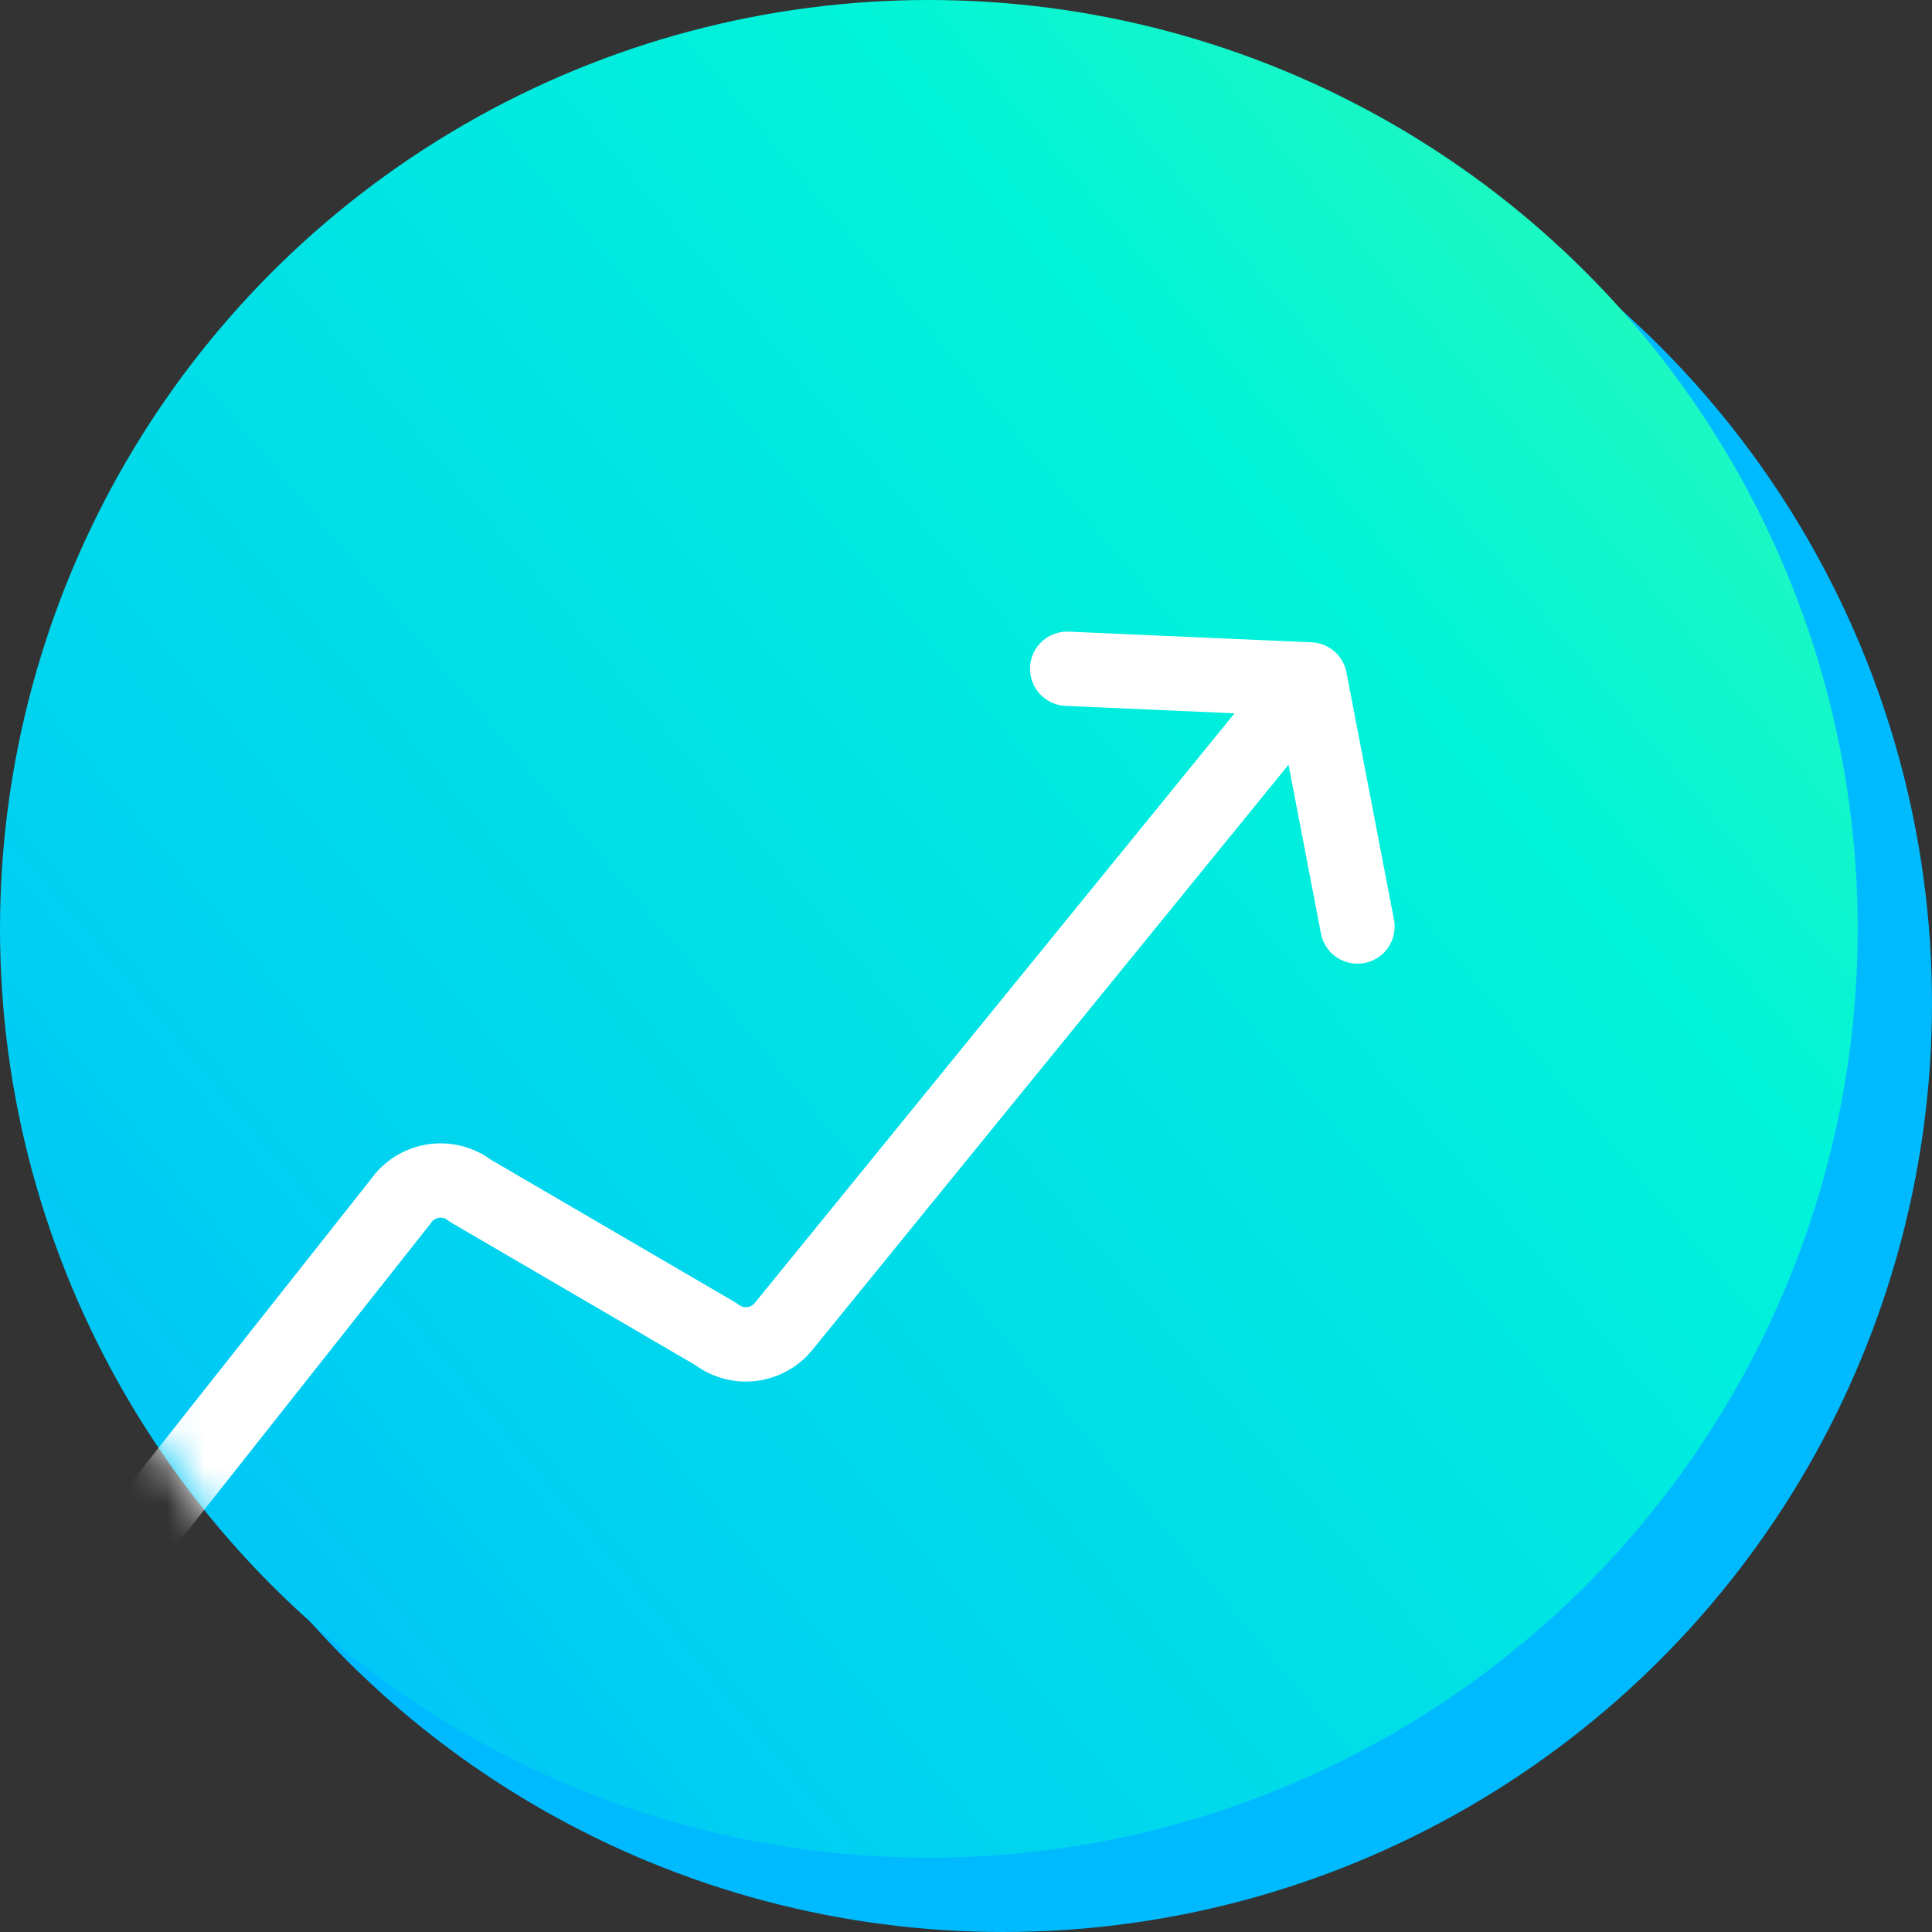<svg xmlns="http://www.w3.org/2000/svg" xmlns:xlink="http://www.w3.org/1999/xlink" width="52" height="52" viewBox="0 0 52 52">
    <rect x="0" y="0" width="52" height="52" fill="#333333" stroke="none"/>
    <defs>
        <linearGradient id="b" x1="124.566%" x2="0%" y1="0%" y2="104.39%">
            <stop offset="0%" stop-color="#4FFF96"/>
            <stop offset="37.421%" stop-color="#00F4D9"/>
            <stop offset="100%" stop-color="#00BAFF"/>
        </linearGradient>
        <circle id="a" cx="25" cy="25" r="25"/>
    </defs>
    <g fill="none" fill-rule="evenodd">
        <circle cx="27" cy="27" r="25" fill="#00BAFF" fill-rule="nonzero"/>
        <mask id="c" fill="#fff">
            <use xlink:href="#a"/>
        </mask>
        <use fill="url(#b)" fill-rule="nonzero" xlink:href="#a"/>
        <g stroke="#FFF" stroke-linecap="round" stroke-linejoin="round" stroke-width="2" mask="url(#c)">
            <path d="M3 42.183l7.786-9.848a1.306 1.306 0 0 1 1.878-.283l6.605 3.855c.563.438 1.37.348 1.82-.205l14.17-17.415L28.723 18M35.258 18.287l1.278 6.65"/>
        </g>
    </g>
</svg>
